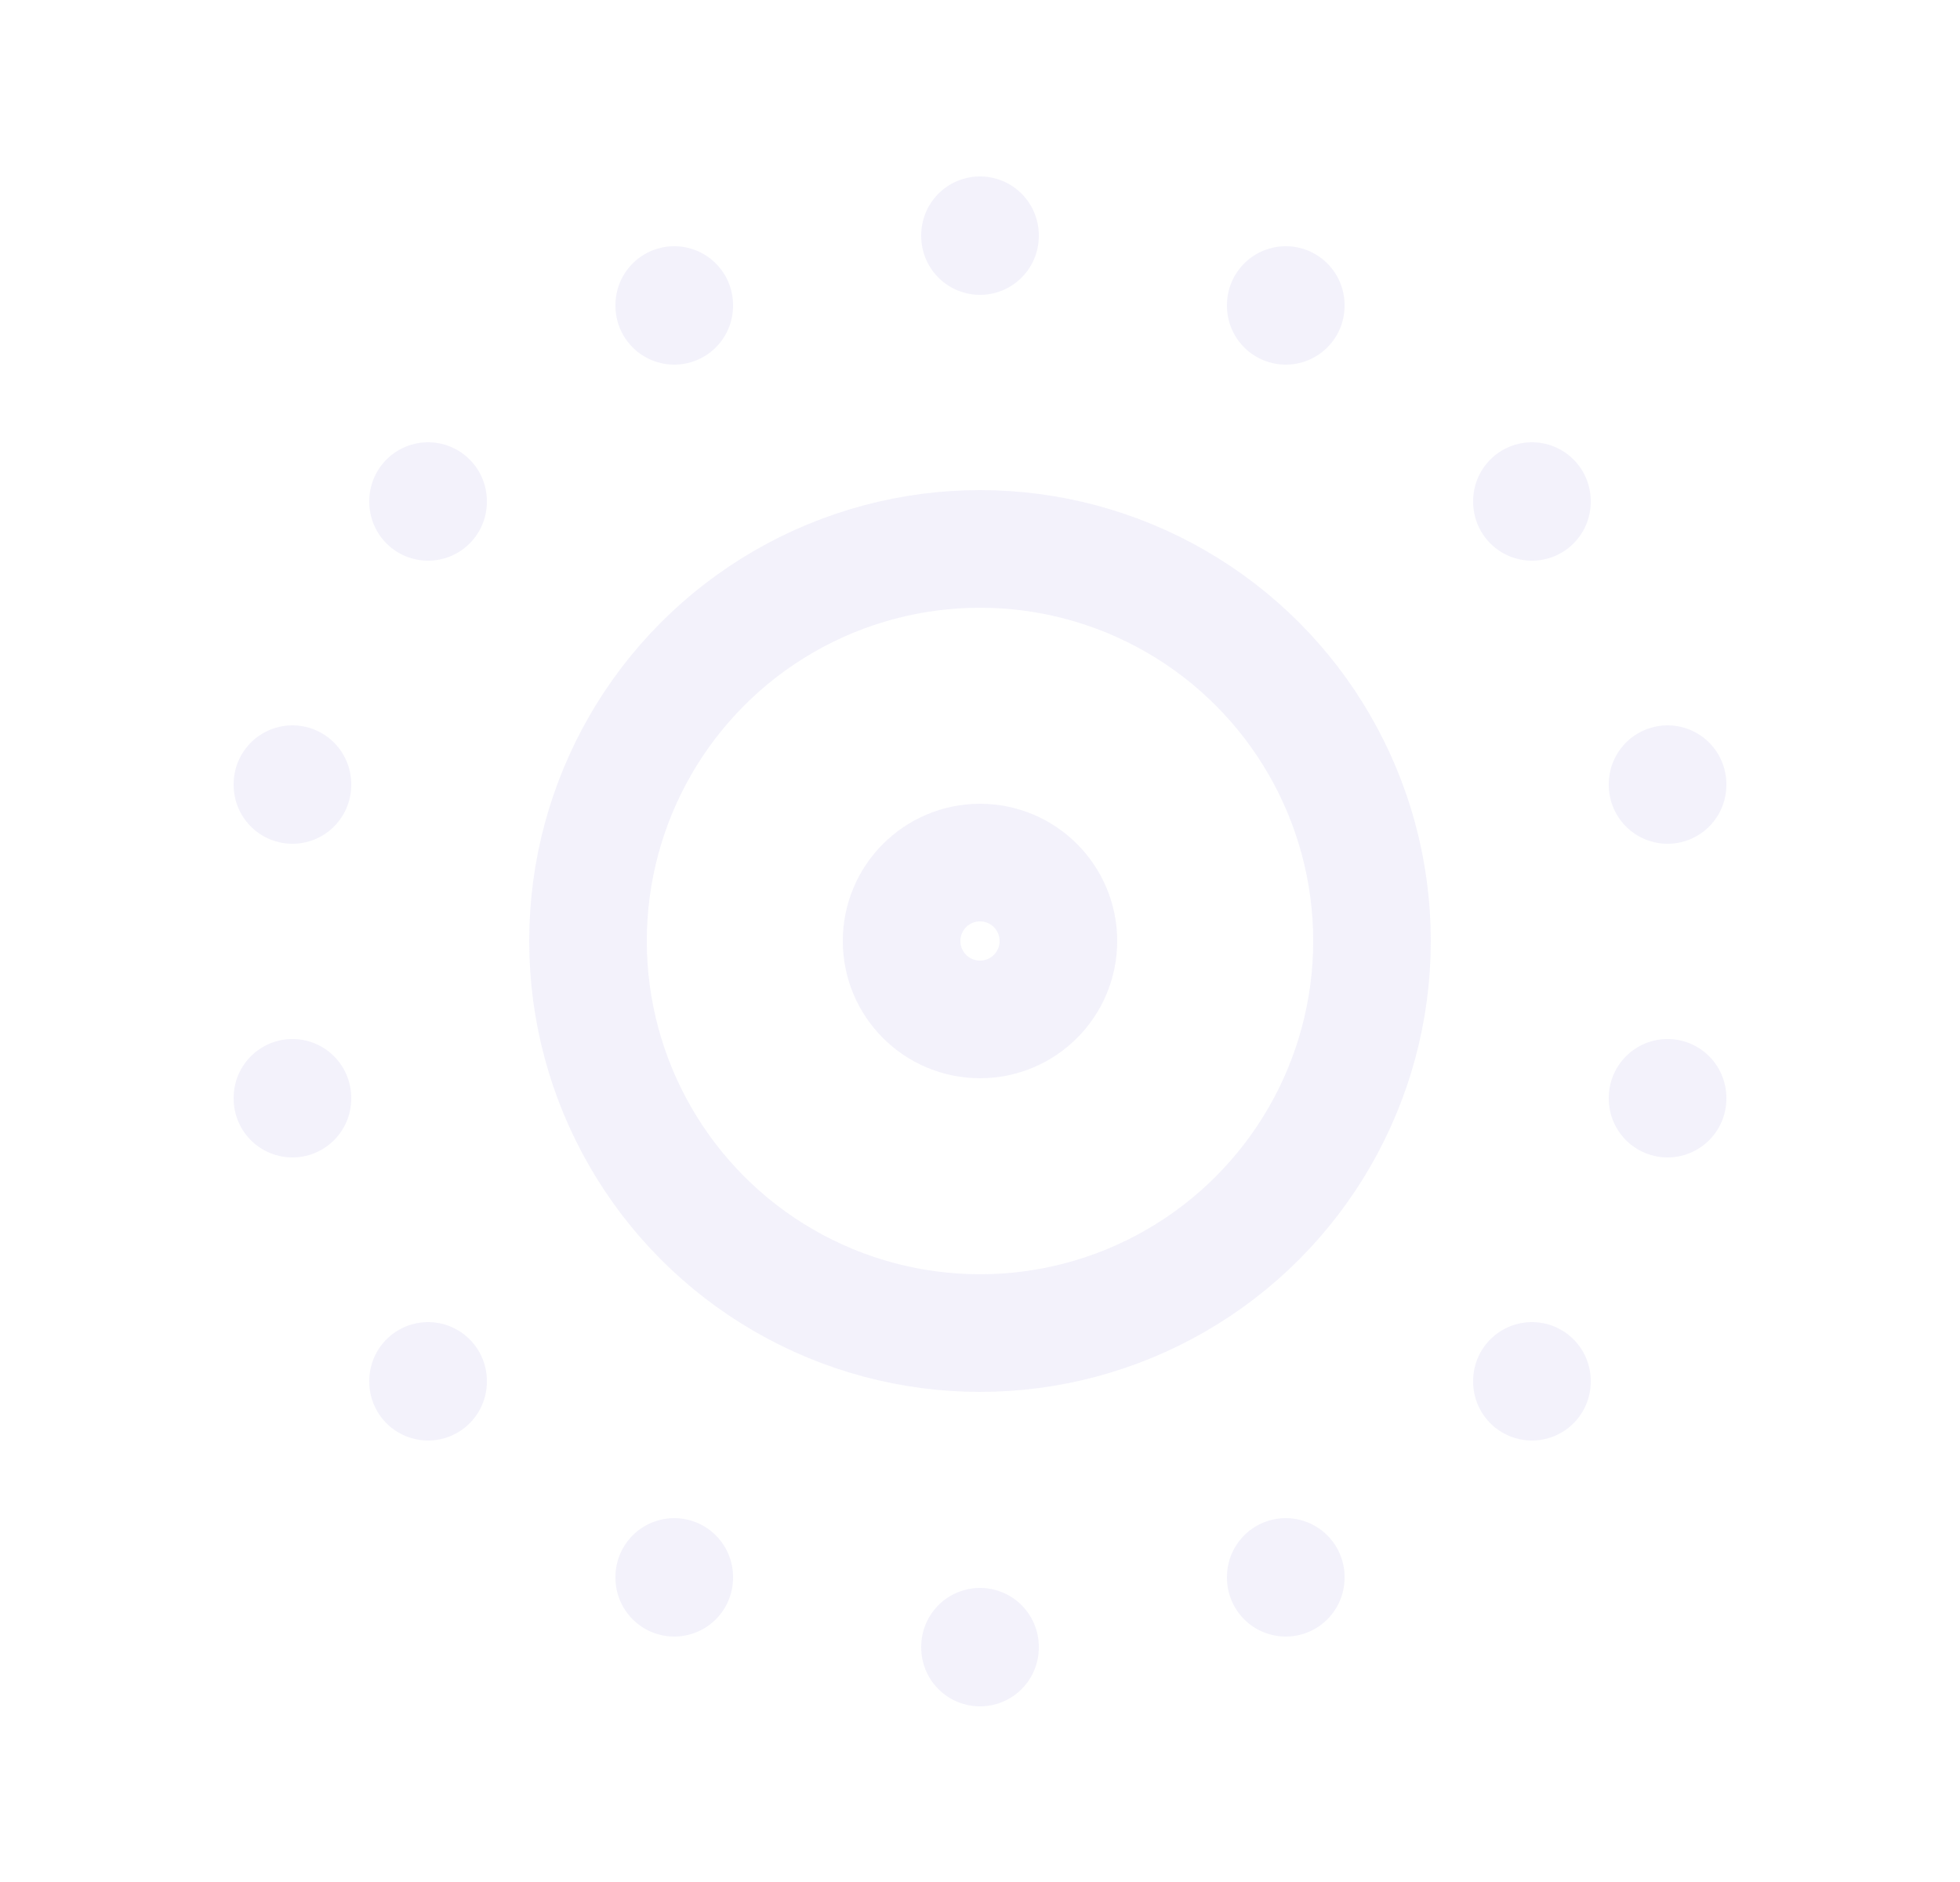 <svg width="25" height="24" viewBox="0 0 25 24" fill="none" xmlns="http://www.w3.org/2000/svg">
<circle cx="12.5" cy="12" r="1" stroke="#E1DEF5" stroke-opacity="0.4" stroke-width="1.5" stroke-linecap="round" stroke-linejoin="round"/>
<circle cx="12.5" cy="12" r="5" stroke="#E1DEF5" stroke-opacity="0.4" stroke-width="1.5" stroke-linecap="round" stroke-linejoin="round"/>
<path d="M16.4 20.11V20.12" stroke="#E1DEF5" stroke-opacity="0.4" stroke-width="1.5" stroke-linecap="round" stroke-linejoin="round"/>
<path d="M19.54 17.61V17.62" stroke="#E1DEF5" stroke-opacity="0.4" stroke-width="1.5" stroke-linecap="round" stroke-linejoin="round"/>
<path d="M21.27 14V14.01" stroke="#E1DEF5" stroke-opacity="0.4" stroke-width="1.5" stroke-linecap="round" stroke-linejoin="round"/>
<path d="M21.27 10V10.01" stroke="#E1DEF5" stroke-opacity="0.4" stroke-width="1.5" stroke-linecap="round" stroke-linejoin="round"/>
<path d="M19.54 6.39V6.4" stroke="#E1DEF5" stroke-opacity="0.4" stroke-width="1.5" stroke-linecap="round" stroke-linejoin="round"/>
<path d="M16.4 3.89V3.9" stroke="#E1DEF5" stroke-opacity="0.4" stroke-width="1.5" stroke-linecap="round" stroke-linejoin="round"/>
<path d="M12.5 3V3.01" stroke="#E1DEF5" stroke-opacity="0.4" stroke-width="1.5" stroke-linecap="round" stroke-linejoin="round"/>
<path d="M8.6 3.89V3.9" stroke="#E1DEF5" stroke-opacity="0.4" stroke-width="1.5" stroke-linecap="round" stroke-linejoin="round"/>
<path d="M5.46 6.39V6.4" stroke="#E1DEF5" stroke-opacity="0.4" stroke-width="1.5" stroke-linecap="round" stroke-linejoin="round"/>
<path d="M3.73 10V10.01" stroke="#E1DEF5" stroke-opacity="0.4" stroke-width="1.5" stroke-linecap="round" stroke-linejoin="round"/>
<path d="M3.73 14V14.01" stroke="#E1DEF5" stroke-opacity="0.4" stroke-width="1.5" stroke-linecap="round" stroke-linejoin="round"/>
<path d="M5.46 17.61V17.62" stroke="#E1DEF5" stroke-opacity="0.4" stroke-width="1.5" stroke-linecap="round" stroke-linejoin="round"/>
<path d="M8.6 20.11V20.12" stroke="#E1DEF5" stroke-opacity="0.4" stroke-width="1.5" stroke-linecap="round" stroke-linejoin="round"/>
<path d="M12.5 21V21.01" stroke="#E1DEF5" stroke-opacity="0.4" stroke-width="1.5" stroke-linecap="round" stroke-linejoin="round"/>
</svg>
